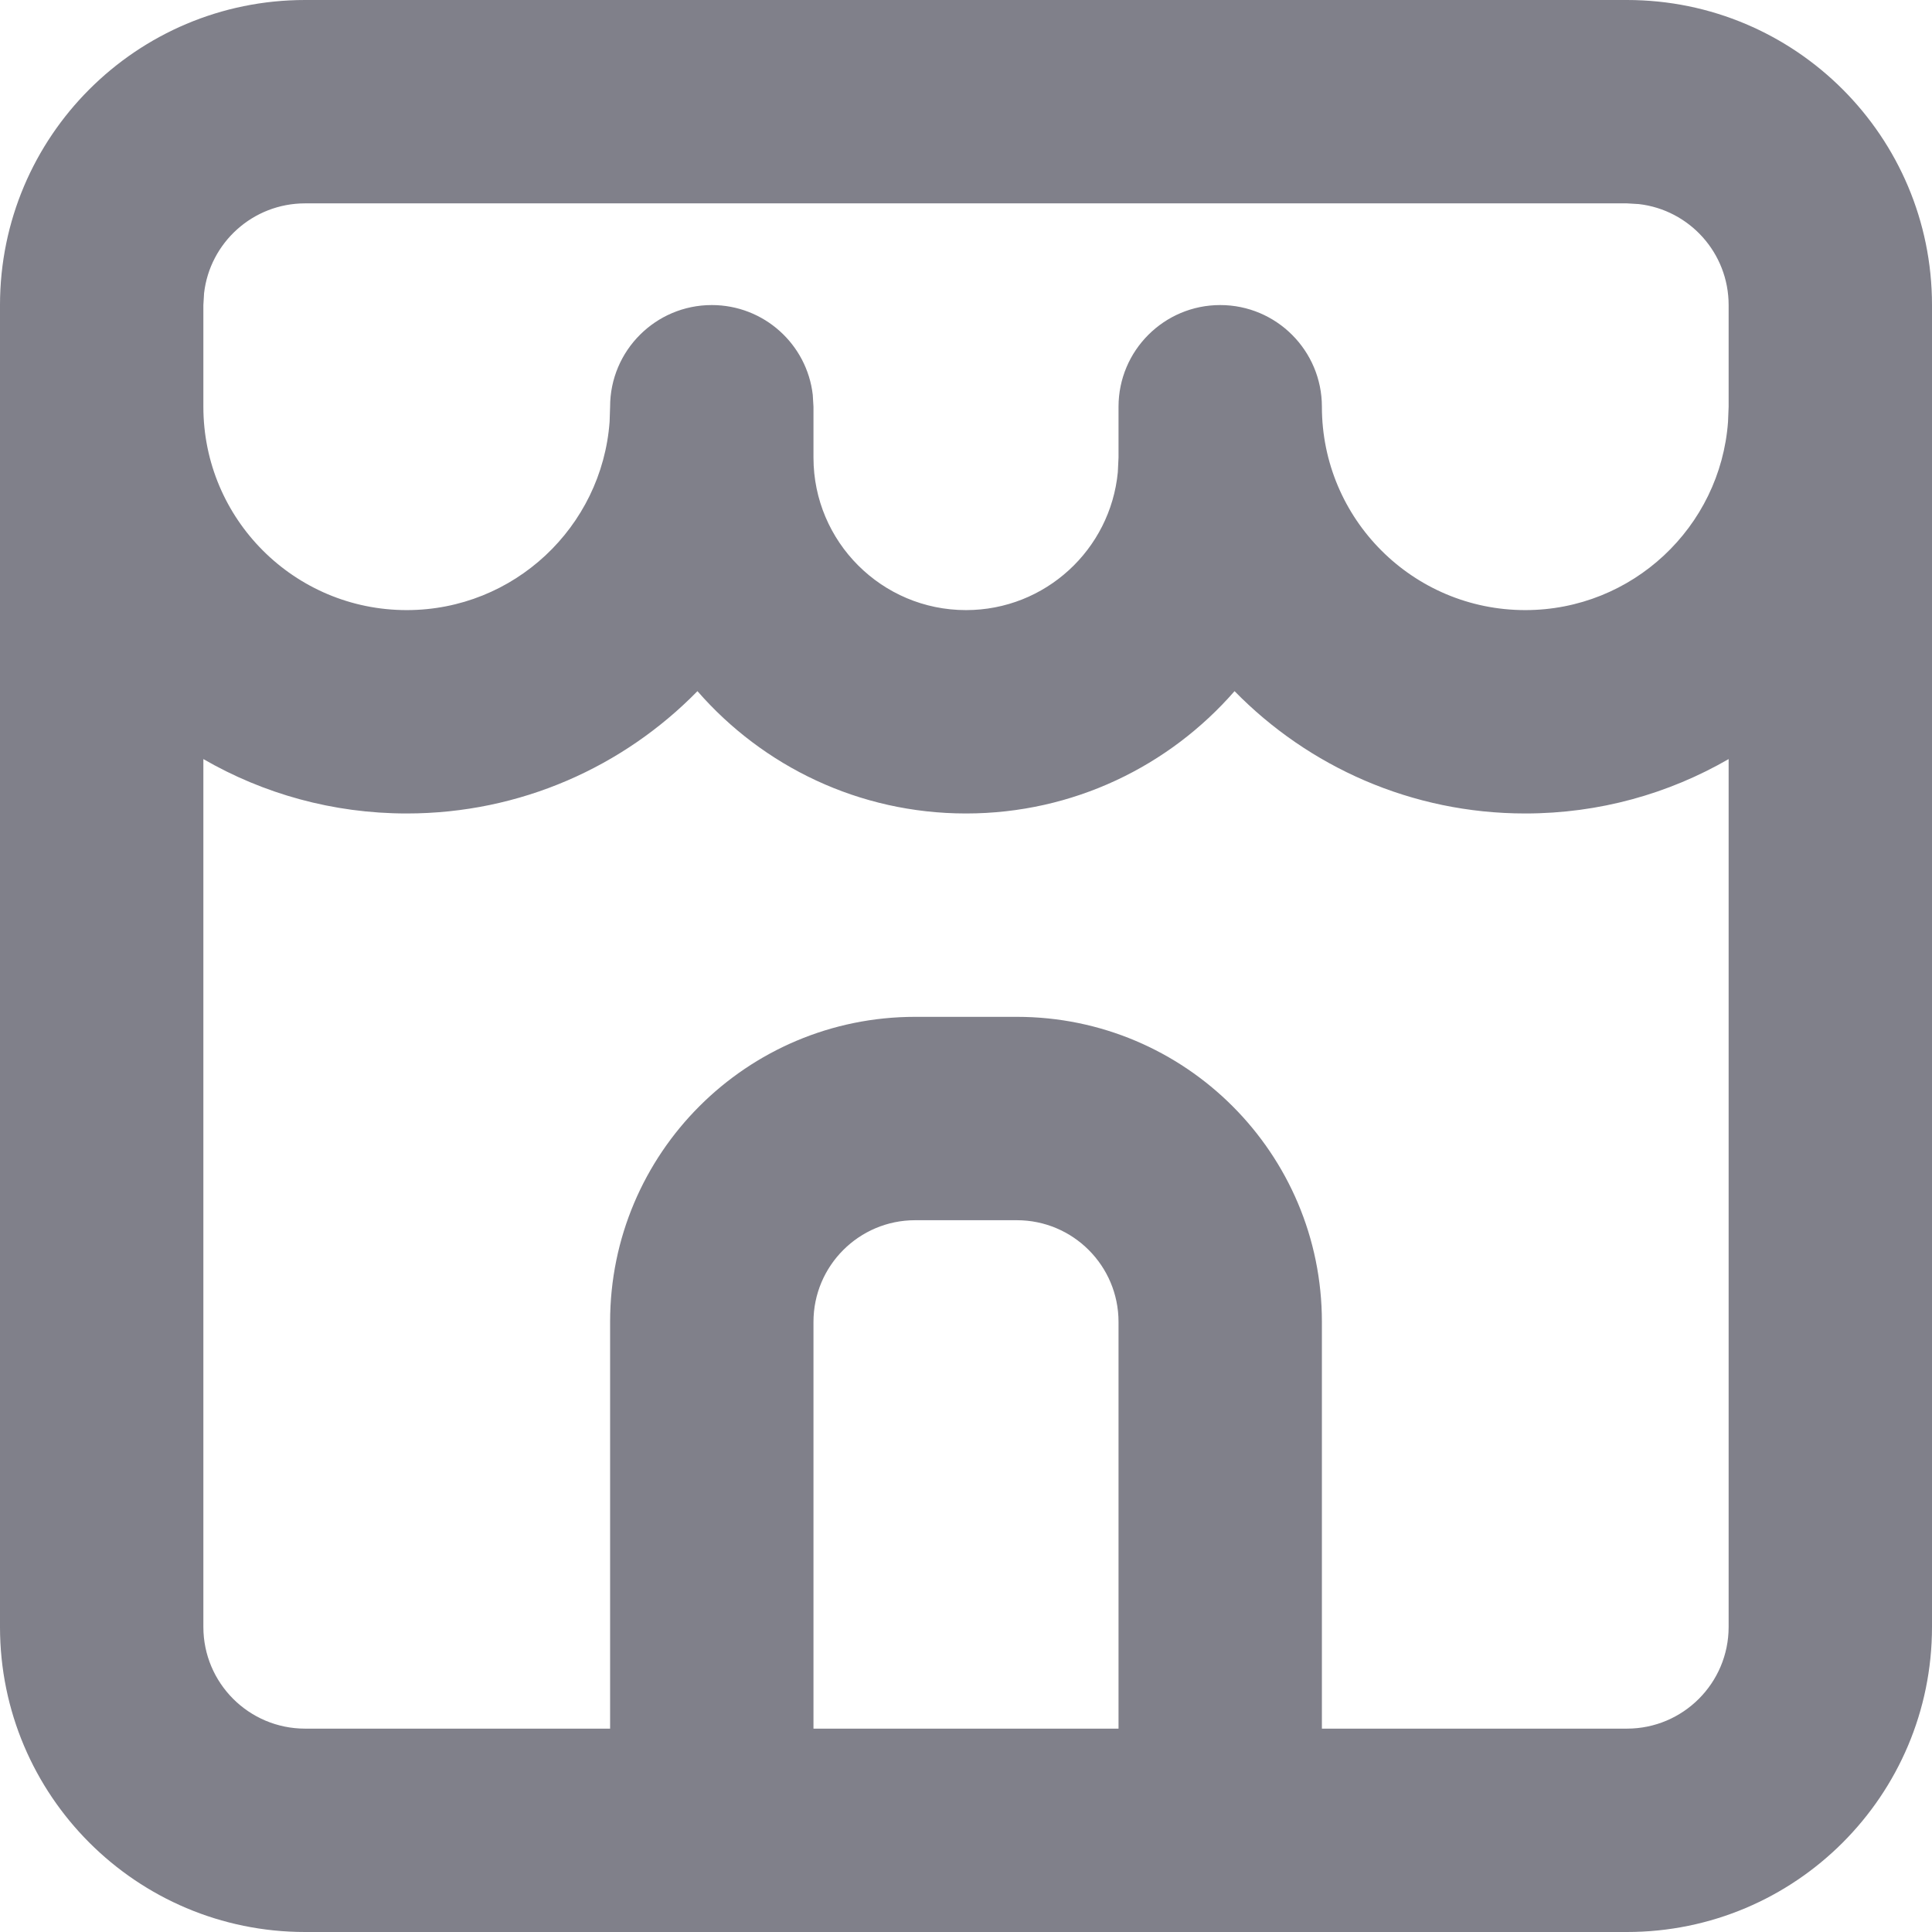 <svg width="19" height="19" viewBox="0 0 19 19" fill="none" xmlns="http://www.w3.org/2000/svg">
<path fill-rule="evenodd" clip-rule="evenodd" d="M16 0C17.657 0 19 1.343 19 3V16C19 17.657 17.657 19 16 19H3C1.343 19 0 17.657 0 16V3C0 1.343 1.343 0 3 0H16ZM10 12H9C8.448 12 8 12.448 8 13V17H11V13C11 12.448 10.552 12 10 12ZM12.141 6.797C11.499 7.534 10.554 8 9.5 8C8.446 8 7.501 7.534 6.859 6.797C6.133 7.539 5.12 8 4 8C3.271 8 2.588 7.805 2 7.465V16C2 16.552 2.448 17 3 17H6V13C6 11.343 7.343 10 9 10H10C11.657 10 13 11.343 13 13V17H16C16.552 17 17 16.552 17 16V7.465C16.412 7.805 15.729 8 15 8C13.88 8 12.867 7.539 12.141 6.797ZM16 2H3C2.487 2 2.064 2.386 2.007 2.883L2 3V4C2 5.105 2.895 6 4 6C5.054 6 5.918 5.184 5.995 4.149L6 4C6 3.448 6.448 3 7 3C7.513 3 7.936 3.386 7.993 3.883L8 4V4.5C8 5.328 8.672 6 9.5 6C10.28 6 10.92 5.405 10.993 4.644L11 4.5V4C11 3.448 11.448 3 12 3C12.552 3 13 3.448 13 4C13 5.105 13.895 6 15 6C16.054 6 16.918 5.184 16.994 4.149L17 4V3C17 2.487 16.614 2.064 16.117 2.007L16 2Z" fill="#80808A"/>
</svg>
